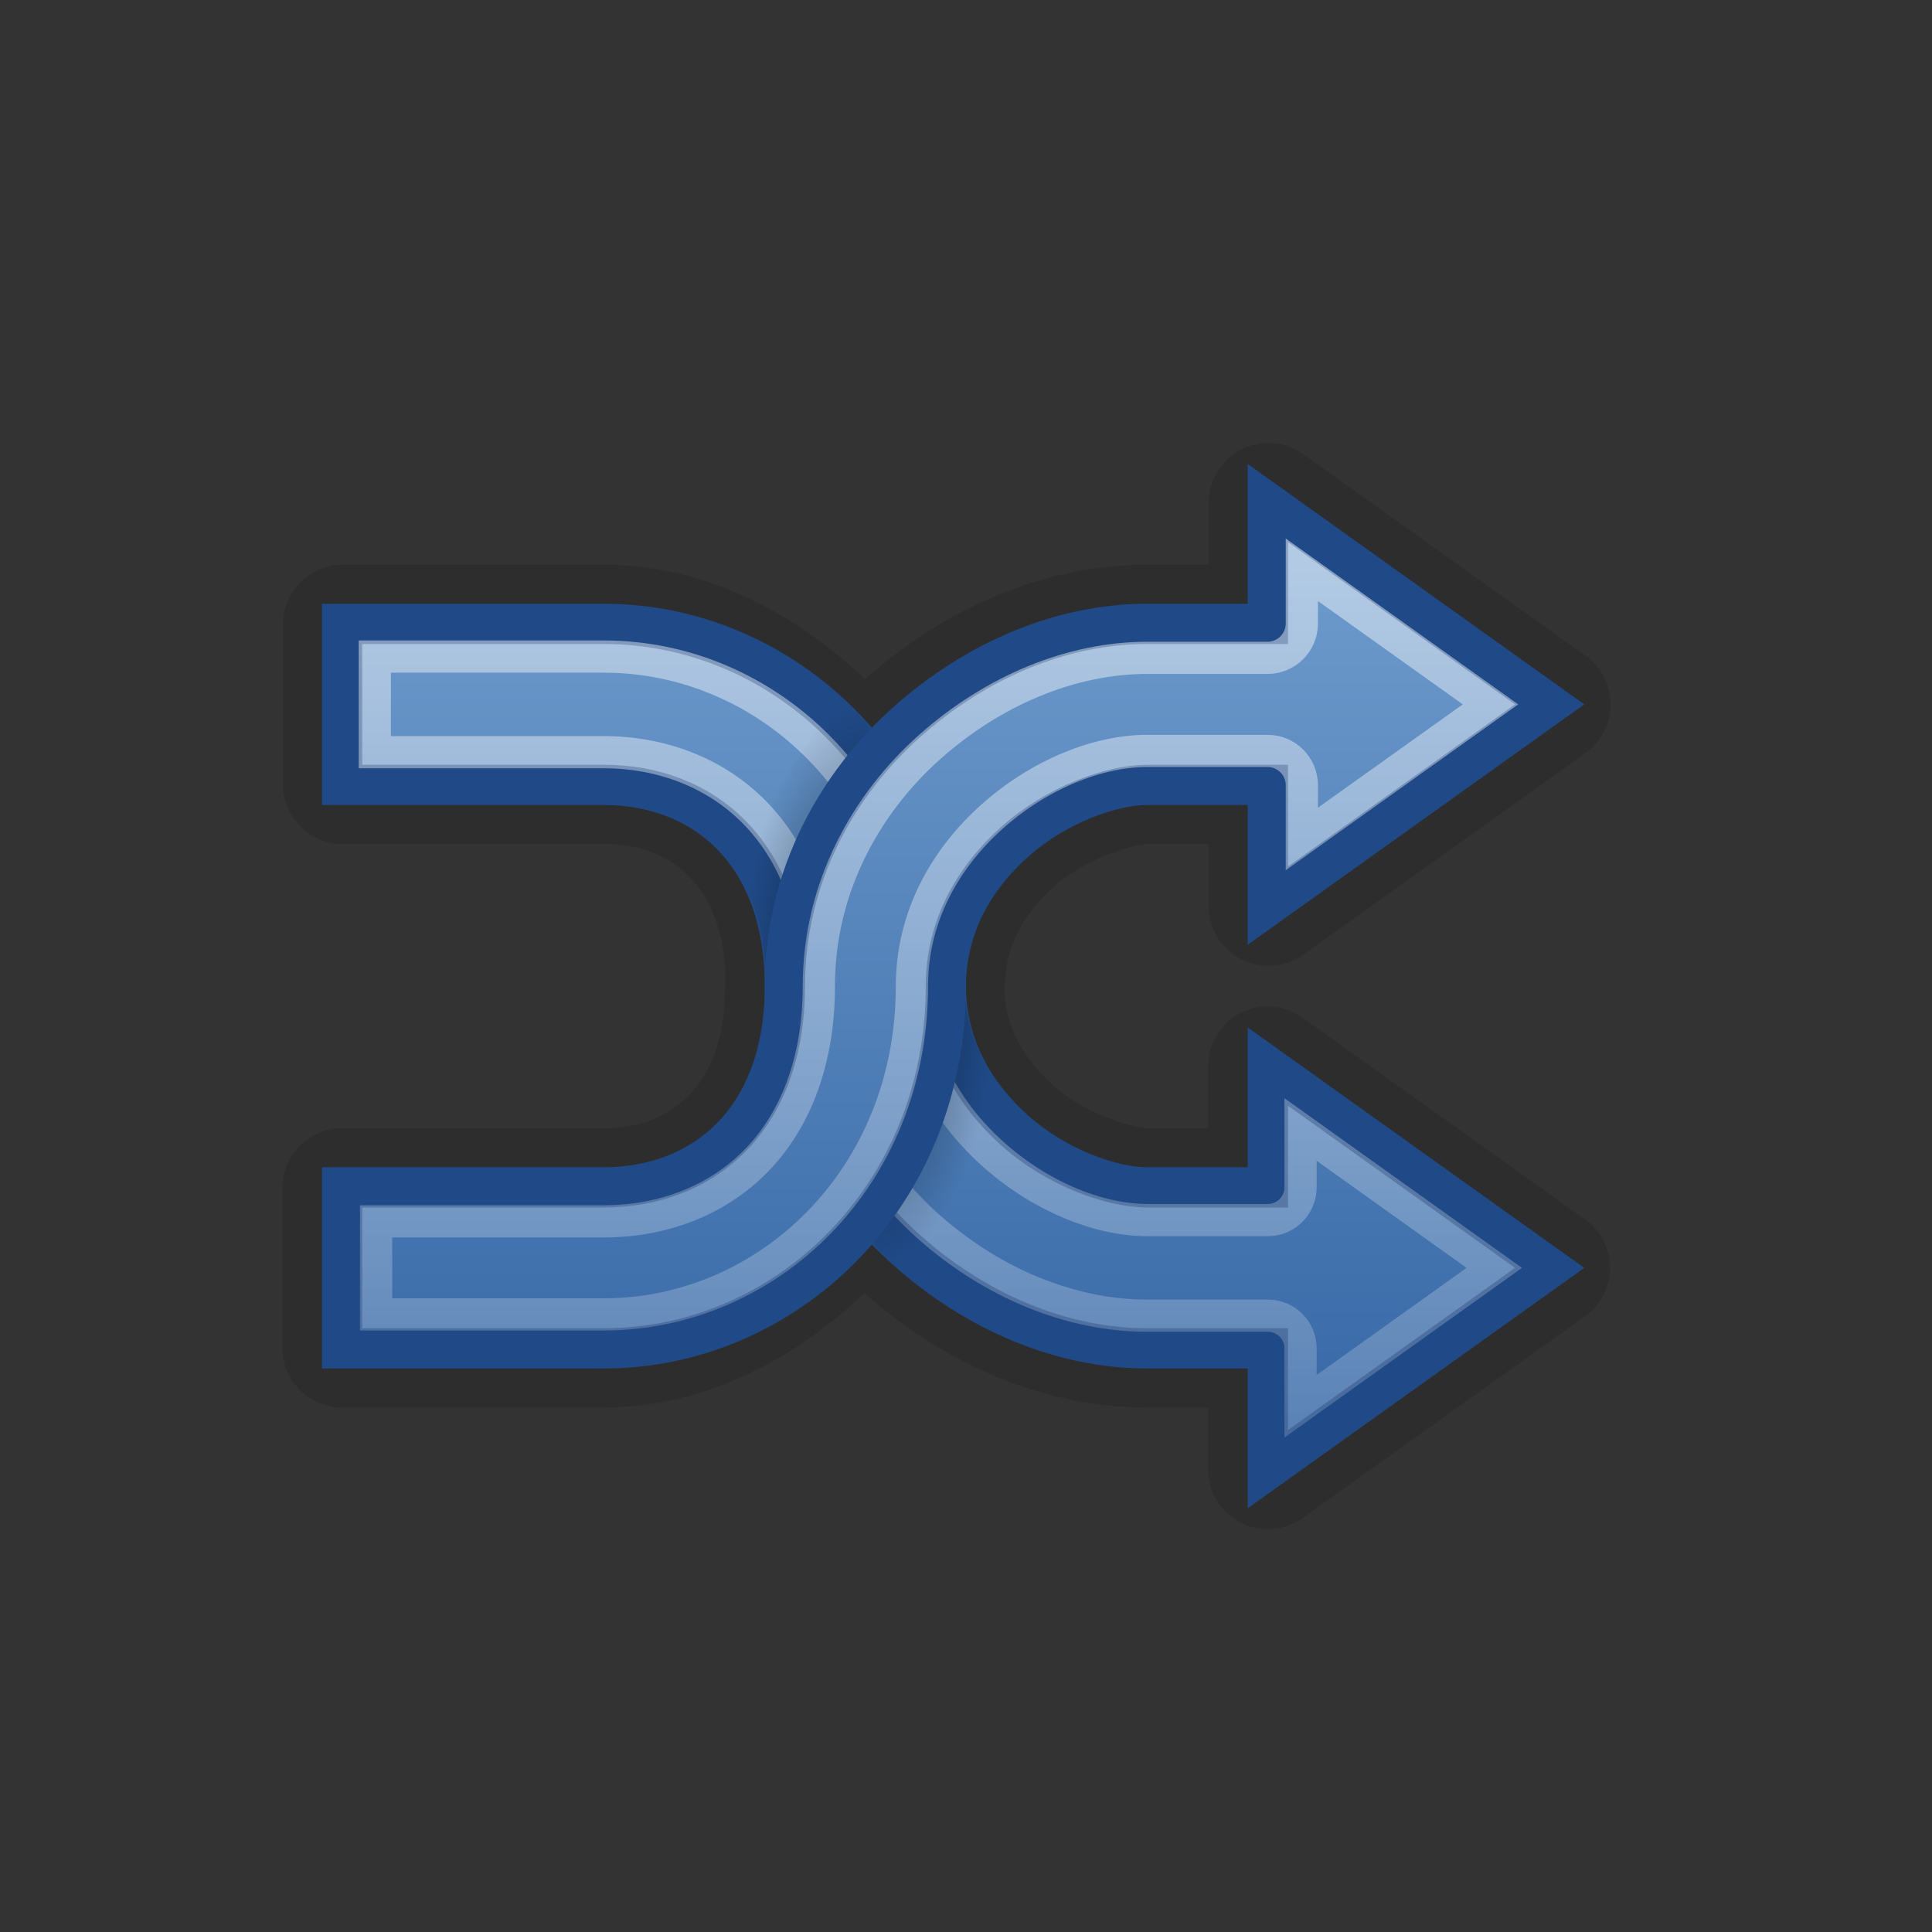 <?xml version="1.0" encoding="UTF-8" standalone="no"?>
<!-- Created with Inkscape (http://www.inkscape.org/) -->
<svg
   xmlns:dc="http://purl.org/dc/elements/1.1/"
   xmlns:cc="http://creativecommons.org/ns#"
   xmlns:rdf="http://www.w3.org/1999/02/22-rdf-syntax-ns#"
   xmlns:svg="http://www.w3.org/2000/svg"
   xmlns="http://www.w3.org/2000/svg"
   xmlns:xlink="http://www.w3.org/1999/xlink"
   xmlns:sodipodi="http://sodipodi.sourceforge.net/DTD/sodipodi-0.dtd"
   xmlns:inkscape="http://www.inkscape.org/namespaces/inkscape"
   width="48"
   height="48"
   id="svg7854"
   sodipodi:version="0.32"
   inkscape:version="0.46"
   version="1.0"
   sodipodi:docbase="/home/dobey/Projects/gnome-icon-theme/scalable/status"
   sodipodi:docname="media-playlist-shuffle.svg"
   inkscape:output_extension="org.inkscape.output.svg.inkscape"
   inkscape:export-filename="/home/lapo/Icone/gnome-icon-theme/32x32/status/media-playlist-repeat.png"
   inkscape:export-xdpi="90"
   inkscape:export-ydpi="90">
  <rect width="100%" height="100%" fill="#333333" stroke="none"/>
  <defs
     id="defs7856">
    <linearGradient
       inkscape:collect="always"
       id="linearGradient3212">
      <stop
         style="stop-color:#ffffff;stop-opacity:1;"
         offset="0"
         id="stop3214" />
      <stop
         style="stop-color:#ffffff;stop-opacity:0;"
         offset="1"
         id="stop3216" />
    </linearGradient>
    <inkscape:perspective
       sodipodi:type="inkscape:persp3d"
       inkscape:vp_x="0 : 24 : 1"
       inkscape:vp_y="0 : 1000 : 0"
       inkscape:vp_z="48 : 24 : 1"
       inkscape:persp3d-origin="24 : 16 : 1"
       id="perspective65" />
    <linearGradient
       id="linearGradient6962">
      <stop
         id="stop6964"
         offset="0"
         style="stop-color:#000000;stop-opacity:0.235" />
      <stop
         style="stop-color:#000000;stop-opacity:0.24"
         offset="0.25"
         id="stop6966" />
      <stop
         id="stop6968"
         offset="0.8"
         style="stop-color:#000000;stop-opacity:0.24" />
      <stop
         id="stop6970"
         offset="1"
         style="stop-color:#000000;stop-opacity:0.24" />
    </linearGradient>
    <linearGradient
       id="linearGradient6943">
      <stop
         id="stop6945"
         offset="0"
         style="stop-color:#000000;stop-opacity:0.24" />
      <stop
         style="stop-color:#000000;stop-opacity:0.235;"
         offset="0.25"
         id="stop6947" />
      <stop
         id="stop6949"
         offset="0.8"
         style="stop-color:#000000;stop-opacity:0.235;" />
      <stop
         id="stop6951"
         offset="1"
         style="stop-color:#000000;stop-opacity:0.24" />
    </linearGradient>
    <linearGradient
       inkscape:collect="always"
       id="linearGradient6889">
      <stop
         style="stop-color:#000000;stop-opacity:1;"
         offset="0"
         id="stop6891" />
      <stop
         style="stop-color:#000000;stop-opacity:0;"
         offset="1"
         id="stop6893" />
    </linearGradient>
    <linearGradient
       id="linearGradient6866">
      <stop
         style="stop-color:#ffffff;stop-opacity:1;"
         offset="0"
         id="stop6868" />
      <stop
         style="stop-color:#ffffff;stop-opacity:0;"
         offset="1"
         id="stop6870" />
    </linearGradient>
    <linearGradient
       inkscape:collect="always"
       id="linearGradient6844">
      <stop
         style="stop-color:#729fcf;stop-opacity:1"
         offset="0"
         id="stop6846" />
      <stop
         style="stop-color:#3465a4;stop-opacity:1"
         offset="1"
         id="stop6848" />
    </linearGradient>
    <linearGradient
       id="linearGradient7344">
      <stop
         id="stop7346"
         offset="0"
         style="stop-color:#729fcf;stop-opacity:1" />
      <stop
         id="stop7348"
         offset="1"
         style="stop-color:#3465a4;stop-opacity:1" />
    </linearGradient>
    <linearGradient
       id="linearGradient7305">
      <stop
         id="stop7307"
         offset="0"
         style="stop-color:#ffffff;stop-opacity:1" />
      <stop
         style="stop-color:#ffffff;stop-opacity:0;"
         offset="0.21"
         id="stop7313" />
      <stop
         id="stop7329"
         offset="0.349"
         style="stop-color:#ffffff;stop-opacity:0.811;" />
      <stop
         style="stop-color:#ffffff;stop-opacity:0;"
         offset="0.429"
         id="stop7321" />
      <stop
         id="stop7323"
         offset="0.521"
         style="stop-color:#ffffff;stop-opacity:1;" />
      <stop
         style="stop-color:#ffffff;stop-opacity:0;"
         offset="0.557"
         id="stop7317" />
      <stop
         id="stop7319"
         offset="0.71"
         style="stop-color:#ffffff;stop-opacity:0.568;" />
      <stop
         style="stop-color:#ffffff;stop-opacity:0;"
         offset="0.744"
         id="stop7416" />
      <stop
         id="stop7309"
         offset="1"
         style="stop-color:#ffffff;stop-opacity:0" />
    </linearGradient>
    <linearGradient
       inkscape:collect="always"
       xlink:href="#linearGradient6943"
       id="linearGradient7891"
       gradientUnits="userSpaceOnUse"
       gradientTransform="matrix(1,0,0,-1,-1.4831e-2,49)"
       x1="27.621"
       y1="17.067"
       x2="27.621"
       y2="24.502" />
    <linearGradient
       inkscape:collect="always"
       xlink:href="#linearGradient6962"
       id="linearGradient7893"
       gradientUnits="userSpaceOnUse"
       x1="27.621"
       y1="17.067"
       x2="27.621"
       y2="24.502" />
    <linearGradient
       inkscape:collect="always"
       xlink:href="#linearGradient6866"
       id="linearGradient7897"
       gradientUnits="userSpaceOnUse"
       x1="22"
       y1="12"
       x2="22"
       y2="48" />
    <radialGradient
       inkscape:collect="always"
       xlink:href="#linearGradient6889"
       id="radialGradient7899"
       gradientUnits="userSpaceOnUse"
       gradientTransform="matrix(1,0,0,2.232,0,-80.153)"
       cx="21.578"
       cy="24.484"
       fx="21.578"
       fy="24.484"
       r="3.172" />
    <linearGradient
       inkscape:collect="always"
       xlink:href="#linearGradient6844"
       id="linearGradient3208"
       x1="22"
       y1="-38"
       x2="22"
       y2="-13"
       gradientUnits="userSpaceOnUse" />
    <linearGradient
       inkscape:collect="always"
       xlink:href="#linearGradient7344"
       id="linearGradient3210"
       x1="22"
       y1="-38"
       x2="22"
       y2="-13"
       gradientUnits="userSpaceOnUse" />
    <linearGradient
       inkscape:collect="always"
       xlink:href="#linearGradient3212"
       id="linearGradient3218"
       x1="22"
       y1="12"
       x2="22"
       y2="48"
       gradientUnits="userSpaceOnUse" />
  </defs>
  <sodipodi:namedview
     id="base"
     pagecolor="#ffffff"
     bordercolor="#afafaf"
     borderopacity="1"
     gridtolerance="15.1"
     guidetolerance="10"
     objecttolerance="10"
     inkscape:pageopacity="0"
     inkscape:pageshadow="2"
     inkscape:zoom="16"
     inkscape:cx="14.683275"
     inkscape:cy="22.538485"
     inkscape:document-units="px"
     inkscape:current-layer="layer1"
     width="48px"
     height="48px"
     inkscape:showpageshadow="false"
     inkscape:window-width="1680"
     inkscape:window-height="978"
     inkscape:window-x="0"
     inkscape:window-y="47"
     showgrid="true"
     inkscape:grid-points="false"
     showborder="true"
     showguides="false"
     inkscape:guide-bbox="false"
     inkscape:grid-bbox="true"
     inkscape:object-paths="false">
    <sodipodi:guide
       orientation="horizontal"
       position="8.662"
       id="guide7377" />
    <sodipodi:guide
       orientation="horizontal"
       position="6"
       id="guide7379" />
    <sodipodi:guide
       orientation="horizontal"
       position="36.062"
       id="guide7492" />
    <sodipodi:guide
       orientation="horizontal"
       position="51"
       id="guide7046" />
    <sodipodi:guide
       orientation="horizontal"
       position="-17.5"
       id="guide7233" />
    <sodipodi:guide
       orientation="horizontal"
       position="-29"
       id="guide7235" />
    <sodipodi:guide
       orientation="horizontal"
       position="44.548"
       id="guide6795" />
    <sodipodi:guide
       orientation="horizontal"
       position="16.971"
       id="guide6797" />
    <sodipodi:guide
       orientation="horizontal"
       position="23.511"
       id="guide6914" />
    <inkscape:grid
       id="GridFromPre046Settings"
       type="xygrid"
       originx="0px"
       originy="0px"
       spacingx="0.5px"
       spacingy="0.5px"
       color="#0000ff"
       empcolor="#0000ff"
       opacity="0.2"
       empopacity="0.4"
       empspacing="2" />
  </sodipodi:namedview>
  <g
     inkscape:label="Layer 1"
     inkscape:groupmode="layer"
     id="layer1">
    <g
       id="g7411"
       transform="translate(0,50)">
      <g
         transform="translate(0,-50)"
         style="opacity:0.5"
         id="g6954">
        <path
           style="fill:url(#linearGradient7891);fill-opacity:1;fill-rule:evenodd;stroke:none;stroke-width:1;stroke-linecap:square;stroke-linejoin:miter;stroke-miterlimit:4;stroke-opacity:1"
           d="M 31.235,37.969 C 30.525,37.841 30.011,37.221 30.016,36.5 L 30.016,34.969 L 28.485,34.969 C 25.943,34.969 23.474,33.901 21.516,32.156 C 21.505,32.146 21.497,32.135 21.485,32.125 C 19.705,33.793 17.506,34.969 14.985,34.969 C 11.657,34.969 10.485,34.969 10.485,34.969 L 8.485,34.969 C 7.677,34.962 7.023,34.308 7.016,33.5 L 7.016,29.5 C 7.023,28.692 7.677,28.038 8.485,28.031 L 10.485,28.031 C 10.485,28.031 11.657,28.031 14.985,28.031 C 15.882,28.031 16.596,27.743 17.11,27.219 C 17.625,26.695 18.016,25.866 18.016,24.5 L 24.954,24.5 C 24.954,25.5 25.414,26.297 26.204,27 C 26.938,27.654 28.159,28.031 28.485,28.031 L 30.016,28.031 L 30.016,26.5 C 30.01,25.942 30.319,25.428 30.814,25.171 C 31.309,24.913 31.907,24.956 32.36,25.281 L 39.36,30.281 C 39.761,30.558 40,31.013 40,31.5 C 40,31.987 39.761,32.442 39.36,32.719 L 32.36,37.719 C 32.034,37.951 31.629,38.041 31.235,37.969 z "
           id="path6939"
           sodipodi:nodetypes="ccccscsccccccssccscccsccsccc" />
        <path
           style="fill:url(#linearGradient7893);fill-opacity:1;fill-rule:evenodd;stroke:none;stroke-width:1;stroke-linecap:square;stroke-linejoin:miter;stroke-miterlimit:4;stroke-opacity:1"
           d="M 31.25,11.031 C 30.54,11.159 30.026,11.779 30.031,12.5 L 30.031,14.031 L 28.5,14.031 C 25.958,14.031 23.489,15.099 21.531,16.844 C 21.52,16.854 21.511,16.865 21.5,16.875 C 19.72,15.207 17.52,14.031 15,14.031 C 11.672,14.031 10.5,14.031 10.5,14.031 L 8.5,14.031 C 7.692,14.038 7.038,14.692 7.031,15.5 L 7.031,19.5 C 7.038,20.308 7.692,20.962 8.5,20.969 L 10.5,20.969 C 10.5,20.969 11.672,20.969 15,20.969 C 15.897,20.969 16.611,21.257 17.125,21.781 C 17.639,22.305 18.031,23.134 18.031,24.5 L 24.969,24.5 C 24.969,23.5 25.429,22.703 26.219,22 C 26.953,21.346 28.173,20.969 28.5,20.969 L 30.031,20.969 L 30.031,22.5 C 30.025,23.058 30.334,23.572 30.829,23.829 C 31.324,24.087 31.922,24.044 32.375,23.719 L 39.375,18.719 C 39.776,18.442 40.015,17.987 40.015,17.5 C 40.015,17.013 39.776,16.558 39.375,16.281 L 32.375,11.281 C 32.049,11.049 31.643,10.959 31.25,11.031 z "
           id="path6906"
           sodipodi:nodetypes="ccccscsccccccssccscccsccsccc" />
      </g>
      <path
         id="path6793"
         d="M 31.5,-13.5 L 31.5,-16.5 L 28.5,-16.5 C 26.378,-16.5 24.253,-17.404 22.531,-18.938 C 20.809,-20.471 19.5,-22.765 19.5,-25.5 C 19.5,-28.836 17.461,-30.5 15,-30.5 C 11.672,-30.5 10.5,-30.5 10.5,-30.5 L 8.5,-30.5 L 8.5,-34.5 L 10.5,-34.5 C 10.5,-34.5 11.672,-34.5 15,-34.5 C 19.539,-34.5 23.5,-30.709 23.5,-25.5 C 23.5,-24.035 24.191,-22.822 25.219,-21.906 C 26.247,-20.99 27.622,-20.5 28.5,-20.5 L 31.5,-20.5 L 31.5,-23.5 L 38.5,-18.5 L 31.5,-13.5 z "
         style="fill:url(#linearGradient3208);fill-opacity:1;fill-rule:evenodd;stroke:#204a87;stroke-width:1;stroke-linecap:square;stroke-linejoin:miter;stroke-miterlimit:4;stroke-dasharray:none;stroke-opacity:1" />
      <path
         transform="translate(0,-50)"
         d="M 9.312,16.312 L 9.312,18.688 L 10.5,18.688 C 10.5,18.688 11.672,18.688 15,18.688 C 16.414,18.688 17.766,19.185 18.75,20.188 C 19.734,21.19 20.312,22.666 20.312,24.5 C 20.312,26.976 21.488,29.066 23.062,30.469 C 24.655,31.887 26.608,32.687 28.5,32.688 L 31.5,32.688 C 31.949,32.688 32.312,33.051 32.312,33.5 L 32.312,34.938 L 37.125,31.5 L 32.312,28.062 L 32.312,29.5 C 32.312,29.949 31.949,30.312 31.5,30.312 L 28.5,30.312 C 27.32,30.312 25.877,29.747 24.688,28.688 C 23.528,27.655 22.688,26.22 22.688,24.5 C 22.688,19.703 19.087,16.312 15,16.312 C 11.672,16.312 10.5,16.312 10.5,16.312 L 9.312,16.312 z "
         id="path6854"
         style="fill:none;fill-opacity:1;fill-rule:evenodd;stroke:url(#linearGradient7897);stroke-width:0.8;stroke-linecap:square;stroke-linejoin:miter;stroke-miterlimit:4;stroke-dasharray:none;stroke-opacity:1;opacity:0.5"
         inkscape:original="M 8.5 15.5 L 8.5 19.5 L 10.5 19.5 C 10.5 19.5 11.671618 19.5 15 19.5 C 17.460874 19.5 19.5 21.16397 19.5 24.5 C 19.5 27.234921 20.809478 29.528558 22.53125 31.0625 C 24.253022 32.596442 26.377778 33.499999 28.5 33.5 L 31.5 33.5 L 31.5 36.5 L 38.5 31.5 L 31.5 26.5 L 31.5 29.5 L 28.5 29.5 C 27.622222 29.5 26.246978 29.009808 25.21875 28.09375 C 24.190522 27.177692 23.5 25.965079 23.5 24.5 C 23.5 19.29144 19.539126 15.5 15 15.5 C 11.671618 15.5 10.5 15.5 10.5 15.5 L 8.5 15.5 z "
         inkscape:radius="-0.8125"
         sodipodi:type="inkscape:offset" />
      <path
         id="path6876"
         d="M 20.969,-32.594 C 19.819,-31.411 18.9,-29.926 18.406,-28.188 C 18.807,-27.506 19.031,-26.626 19.031,-25.5 C 19.031,-22.612 20.41,-20.205 22.219,-18.594 C 22.28,-18.539 22.344,-18.491 22.406,-18.438 C 23.533,-19.736 24.362,-21.356 24.75,-23.156 C 24.271,-23.835 23.969,-24.607 23.969,-25.5 C 23.969,-28.4 22.795,-30.894 20.969,-32.594 z "
         style="opacity:0.6;fill:url(#radialGradient7899);fill-opacity:1;fill-rule:evenodd;stroke:none;stroke-width:1;stroke-linecap:square;stroke-linejoin:miter;stroke-miterlimit:4;stroke-dasharray:none;stroke-opacity:1" />
      <path
         sodipodi:nodetypes="cccsssccccsssccccc"
         id="path6784"
         d="M 31.5,-37.5 L 31.5,-34.5 L 28.5,-34.5 C 26.378,-34.5 24.253,-33.596 22.531,-32.062 C 20.809,-30.529 19.5,-28.235 19.5,-25.5 C 19.5,-22.164 17.461,-20.5 15,-20.5 C 11.672,-20.5 10.5,-20.5 10.5,-20.5 L 8.5,-20.5 L 8.5,-16.5 L 10.5,-16.5 C 10.5,-16.5 11.672,-16.5 15,-16.5 C 19.539,-16.5 23.5,-20.291 23.5,-25.5 C 23.5,-26.965 24.191,-28.178 25.219,-29.094 C 26.247,-30.01 27.622,-30.5 28.5,-30.5 L 31.5,-30.5 L 31.5,-27.5 L 38.5,-32.5 L 31.5,-37.5 z "
         style="fill:url(#linearGradient3210);fill-opacity:1;fill-rule:evenodd;stroke:#204a87;stroke-width:1;stroke-linecap:square;stroke-linejoin:miter;stroke-miterlimit:4;stroke-dasharray:none;stroke-opacity:1" />
      <path
         transform="translate(0,-50)"
         d="M 32.344,14.156 L 32.344,15.5 C 32.339,15.964 31.964,16.339 31.5,16.344 L 28.5,16.344 C 26.62,16.344 24.68,17.15 23.094,18.562 C 21.527,19.958 20.344,22.037 20.344,24.5 C 20.344,26.342 19.773,27.833 18.781,28.844 C 17.789,29.855 16.423,30.344 15,30.344 C 11.672,30.344 10.5,30.344 10.5,30.344 L 9.344,30.344 L 9.344,32.656 L 10.5,32.656 C 10.5,32.656 11.672,32.656 15,32.656 C 19.064,32.656 22.656,29.276 22.656,24.5 C 22.656,22.767 23.491,21.32 24.656,20.281 C 25.854,19.215 27.305,18.656 28.5,18.656 L 31.5,18.656 C 31.964,18.661 32.339,19.036 32.344,19.5 L 32.344,20.844 L 37.031,17.5 L 32.344,14.156 z "
         id="path6816"
         style="fill:none;fill-opacity:1;fill-rule:evenodd;stroke:url(#linearGradient3218);stroke-width:0.8;stroke-linecap:square;stroke-linejoin:miter;stroke-miterlimit:4;stroke-dasharray:none;stroke-opacity:1;opacity:0.5"
         inkscape:original="M 31.5 12.5 L 31.5 15.5 L 28.5 15.5 C 26.377778 15.500001 24.253022 16.403558 22.53125 17.9375 C 20.809478 19.471442 19.5 21.765079 19.5 24.5 C 19.5 27.83603 17.460874 29.5 15 29.5 C 11.671618 29.5 10.5 29.5 10.5 29.5 L 8.5 29.5 L 8.5 33.5 L 10.5 33.5 C 10.5 33.5 11.671618 33.5 15 33.5 C 19.539126 33.5 23.5 29.70856 23.5 24.5 C 23.5 23.034921 24.190522 21.822308 25.21875 20.90625 C 26.246978 19.990192 27.622222 19.5 28.5 19.5 L 31.5 19.5 L 31.5 22.5 L 38.5 17.5 L 31.5 12.5 z "
         inkscape:radius="-0.85253638"
         sodipodi:type="inkscape:offset" />
    </g>
  </g>
</svg>
